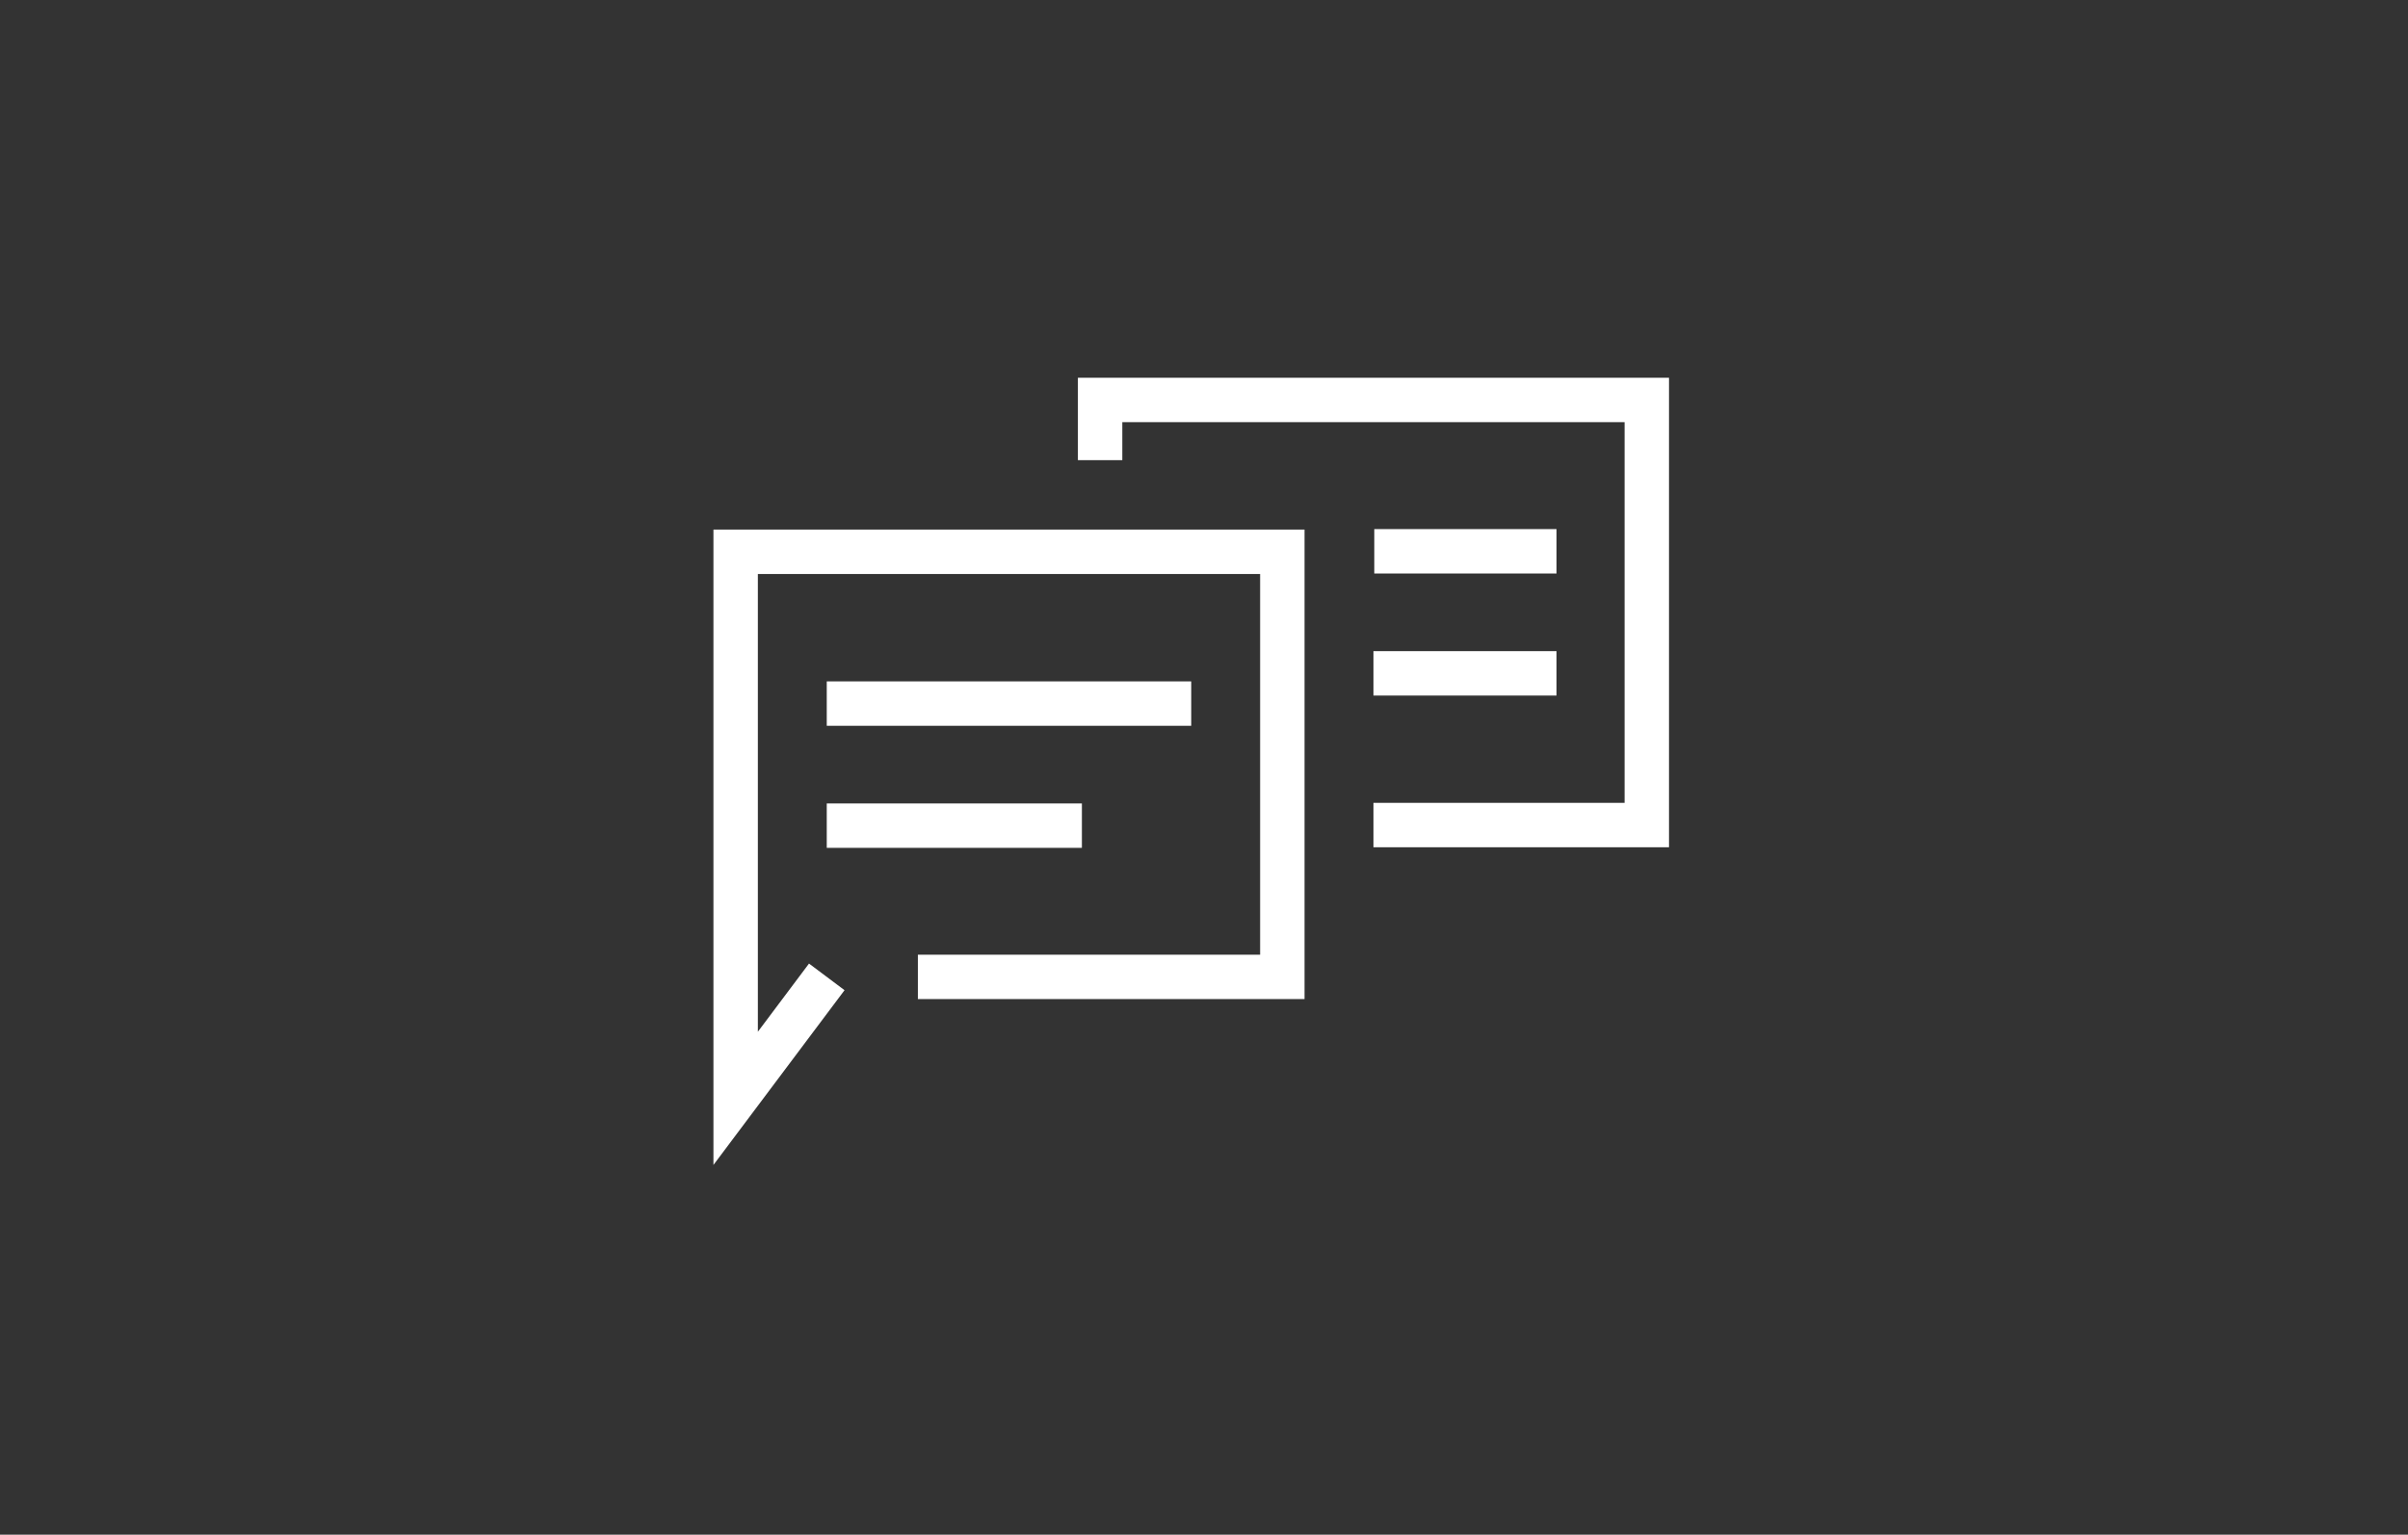 <?xml version="1.0" encoding="utf-8"?>
<!-- Generator: Adobe Illustrator 16.0.0, SVG Export Plug-In . SVG Version: 6.00 Build 0)  -->
<!DOCTYPE svg PUBLIC "-//W3C//DTD SVG 1.1//EN" "http://www.w3.org/Graphics/SVG/1.1/DTD/svg11.dtd">
<svg version="1.1" id="Layer_8" xmlns="http://www.w3.org/2000/svg" xmlns:xlink="http://www.w3.org/1999/xlink" x="0px" y="0px"
	 width="325.305px" height="207.37px" viewBox="0 0 325.305 207.37" enable-background="new 0 0 325.305 207.37"
	 xml:space="preserve">
<rect x="0" y="0" width="325.305" height="207.37" fill="#333333" stroke="none"/>
<g>
	<g>
		<g>
			<g>
				<g>
					<polygon fill="#FFFFFF" points="225.471,114.484 185.544,114.484 185.544,108.484 219.471,108.484 219.471,57.043 
						151.617,57.043 151.617,62.177 145.617,62.177 145.617,51.043 225.471,51.043 					"/>
				</g>
			</g>
			<g>
				<rect x="185.656" y="71.493" fill="#FFFFFF" width="24.618" height="6"/>
			</g>
			<g>
				<rect x="185.544" y="87.985" fill="#FFFFFF" width="24.73" height="6"/>
			</g>
		</g>
		<g>
			<g>
				<g>
					<rect x="111.69" y="92.072" fill="#FFFFFF" width="49.236" height="6"/>
				</g>
				<g>
					<rect x="111.69" y="108.564" fill="#FFFFFF" width="34.467" height="6"/>
				</g>
			</g>
		</g>
	</g>
	<g>
		<polygon fill="#FFFFFF" points="96.382,157.411 96.382,71.558 176.235,71.558 176.235,134.999 123.999,134.999 123.999,128.999 
			170.235,128.999 170.235,77.558 102.382,77.558 102.382,139.411 109.291,130.199 114.091,133.799 		"/>
	</g>
</g>
</svg>
